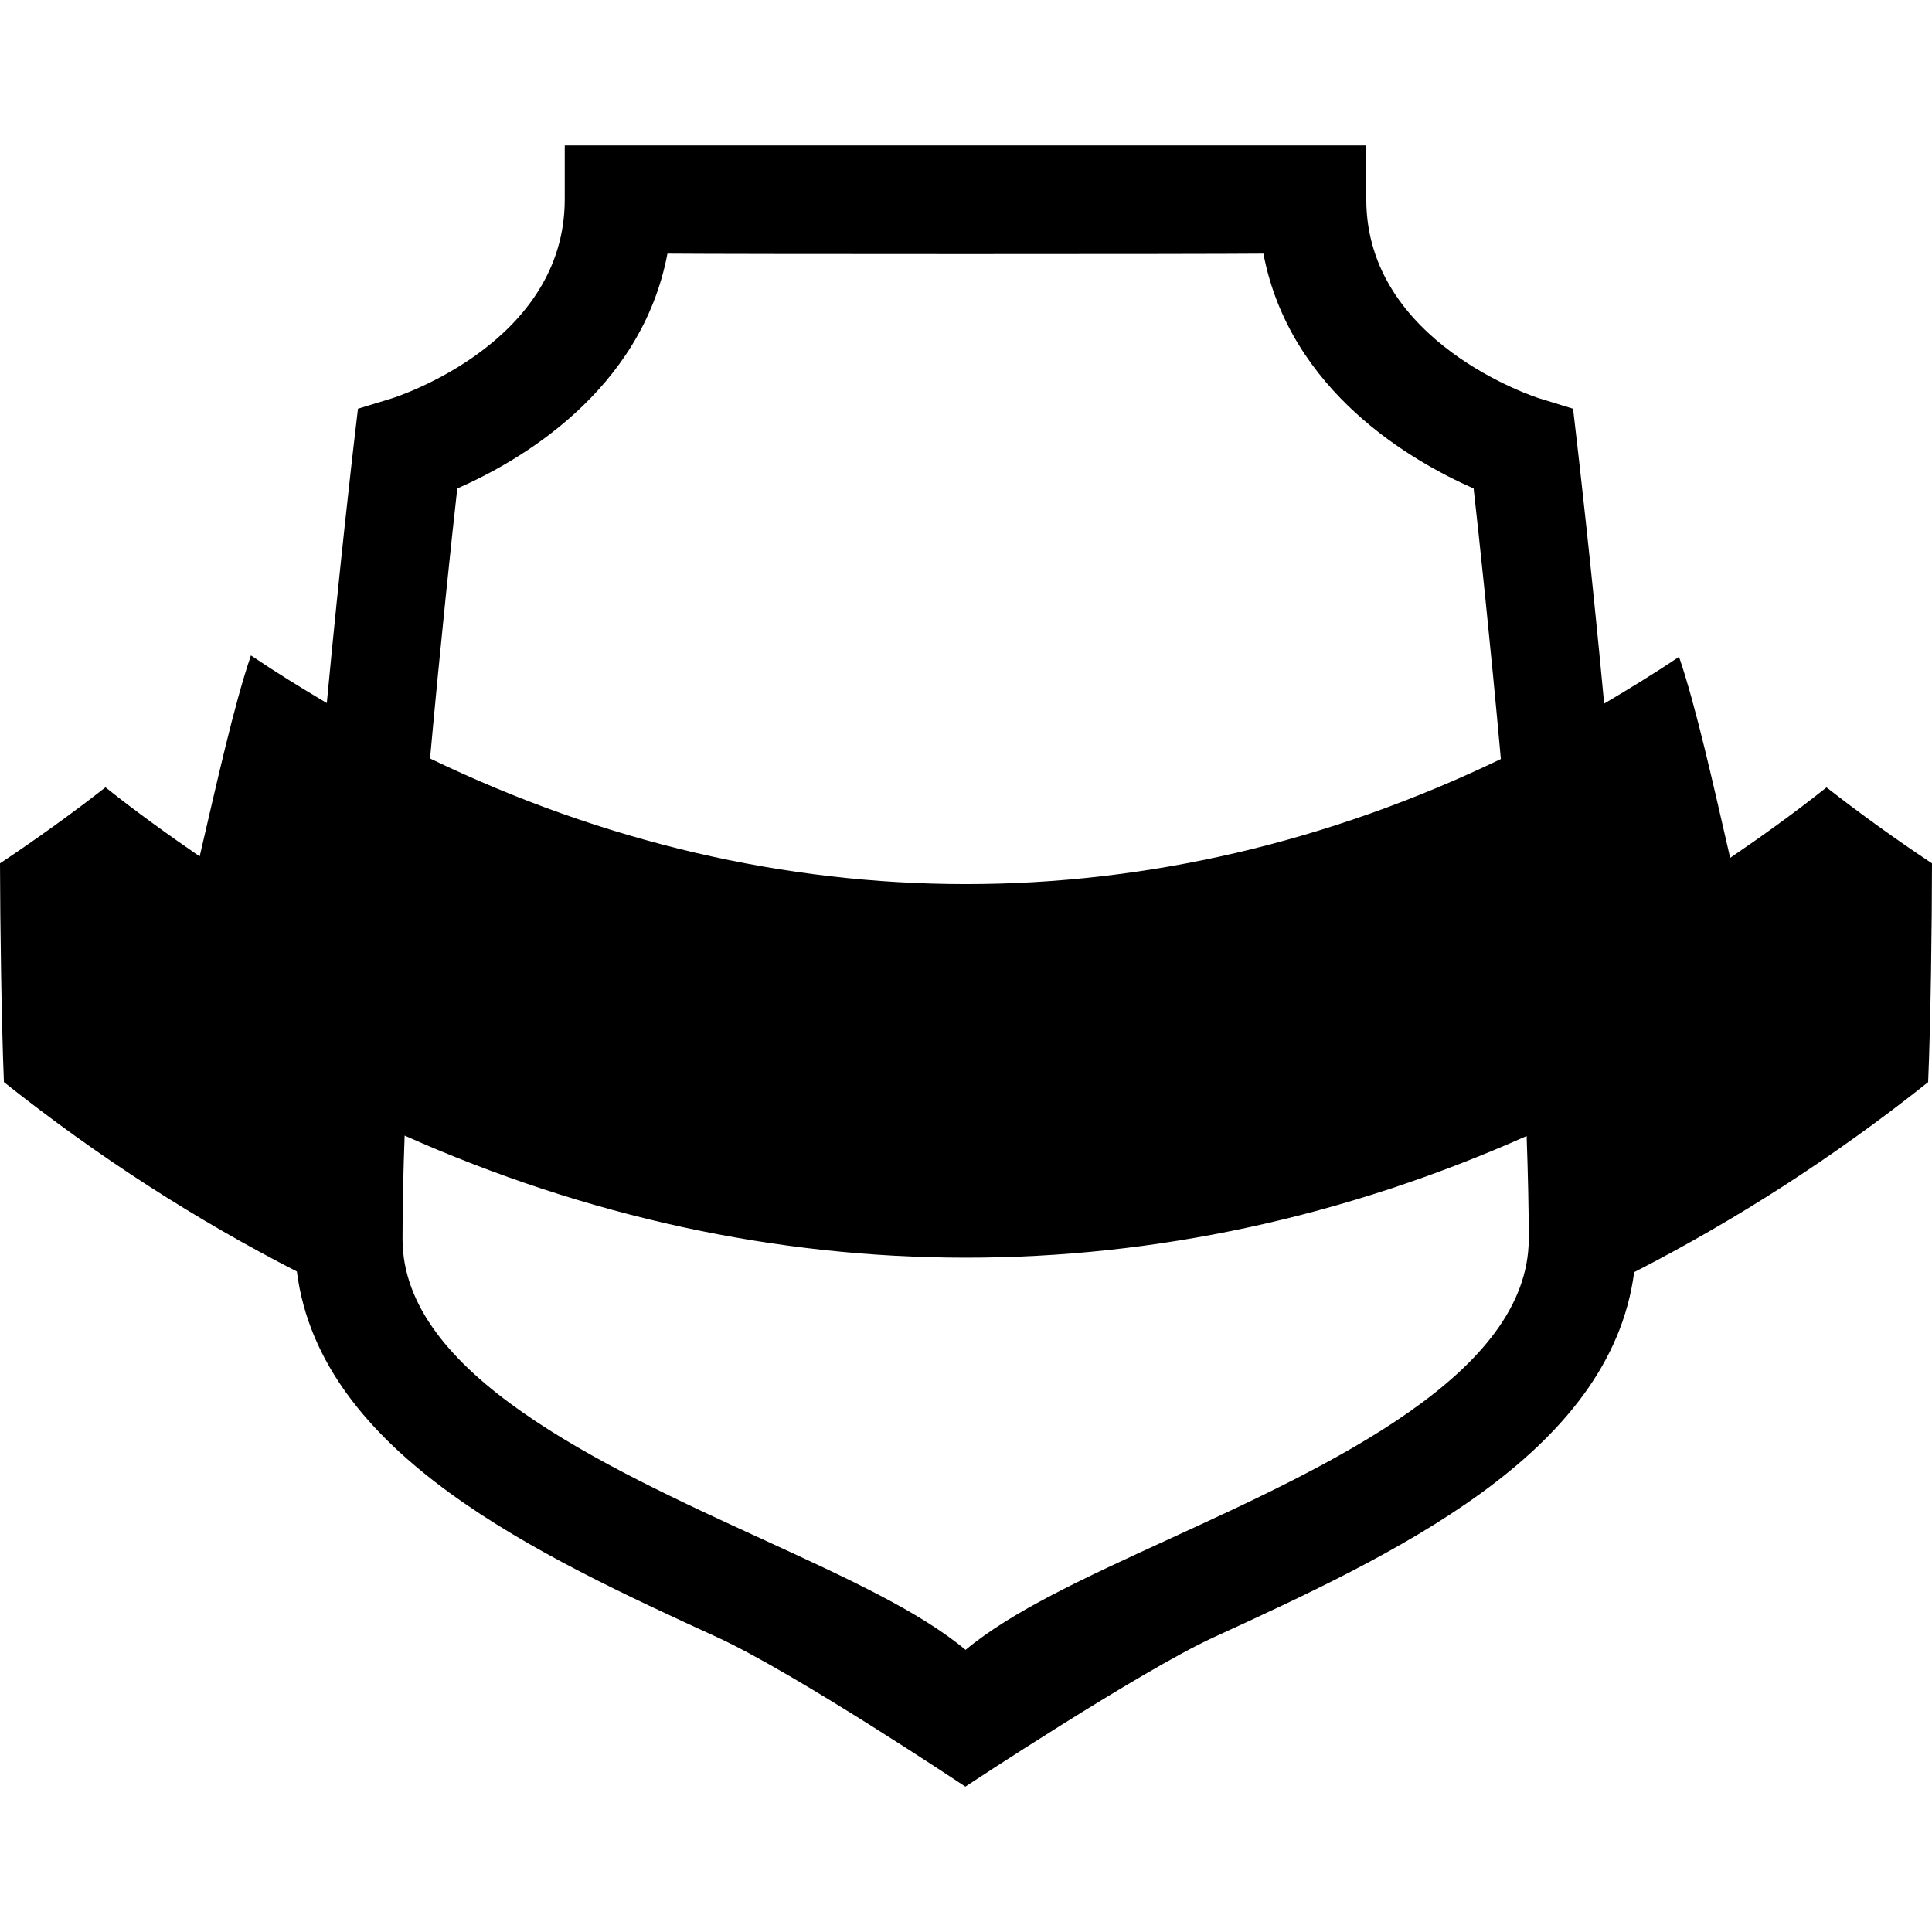 <?xml version="1.0" encoding="iso-8859-1"?>
<!-- Generator: Adobe Illustrator 16.0.0, SVG Export Plug-In . SVG Version: 6.00 Build 0)  -->
<!DOCTYPE svg PUBLIC "-//W3C//DTD SVG 1.1//EN" "http://www.w3.org/Graphics/SVG/1.1/DTD/svg11.dtd">
<svg version="1.1" id="Capa_1" xmlns="http://www.w3.org/2000/svg" xmlns:xlink="http://www.w3.org/1999/xlink" x="0px" y="0px"
	 width="32px" height="32px" viewBox="0 0 32 32" style="enable-background:new 0 0 32 32;" xml:space="preserve">
<g>
	<path d="M32,14.3c-0.598-0.397-1.18-0.816-1.747-1.258c-0.524,0.417-1.058,0.8-1.596,1.167c-0.281-1.219-0.564-2.502-0.847-3.33
		c-0.408,0.275-0.824,0.529-1.24,0.775c-0.221-2.354-0.43-4.148-0.448-4.306L26.055,6.77l-0.557-0.171
		c-0.027-0.008-2.868-0.91-2.868-3.297V2.409H9.354v0.893c0,2.366-2.754,3.262-2.868,3.298L5.929,6.77L5.861,7.348
		c-0.018,0.158-0.227,1.947-0.448,4.297c-0.422-0.25-0.842-0.509-1.257-0.789c-0.282,0.827-0.565,2.11-0.849,3.329
		c-0.525-0.361-1.047-0.736-1.56-1.144C1.181,13.483,0.597,13.902,0,14.3c0.002,0.968,0.024,2.642,0.065,3.623
		c1.567,1.247,3.191,2.286,4.852,3.137c0.389,3.037,4.018,4.707,6.969,6.061c1.292,0.594,4.103,2.471,4.103,2.471
		s2.904-1.918,4.109-2.471c2.948-1.354,6.573-3.02,6.969-6.05c1.666-0.853,3.297-1.896,4.869-3.147
		C31.979,16.941,31.999,15.267,32,14.3z M7.574,8.091c1.009-0.442,3.047-1.6,3.481-3.89c0.92,0.01,8.953,0.01,9.871,0
		c0.436,2.29,2.475,3.447,3.482,3.89c0.092,0.821,0.273,2.51,0.451,4.481c-5.746,2.765-11.992,2.762-17.736-0.009
		C7.302,10.596,7.482,8.91,7.574,8.091z M19.354,25.496c-1.394,0.64-2.59,1.188-3.361,1.831c-0.771-0.643-1.969-1.191-3.361-1.831
		c-2.657-1.219-5.965-2.735-5.965-4.976c0-0.528,0.013-1.106,0.035-1.711c6.044,2.693,12.539,2.697,18.584,0.007
		c0.021,0.602,0.035,1.178,0.035,1.704C25.318,22.761,22.012,24.277,19.354,25.496z"/>
</g>
<g>
</g>
<g>
</g>
<g>
</g>
<g>
</g>
<g>
</g>
<g>
</g>
<g>
</g>
<g>
</g>
<g>
</g>
<g>
</g>
<g>
</g>
<g>
</g>
<g>
</g>
<g>
</g>
<g>
</g>
</svg>
